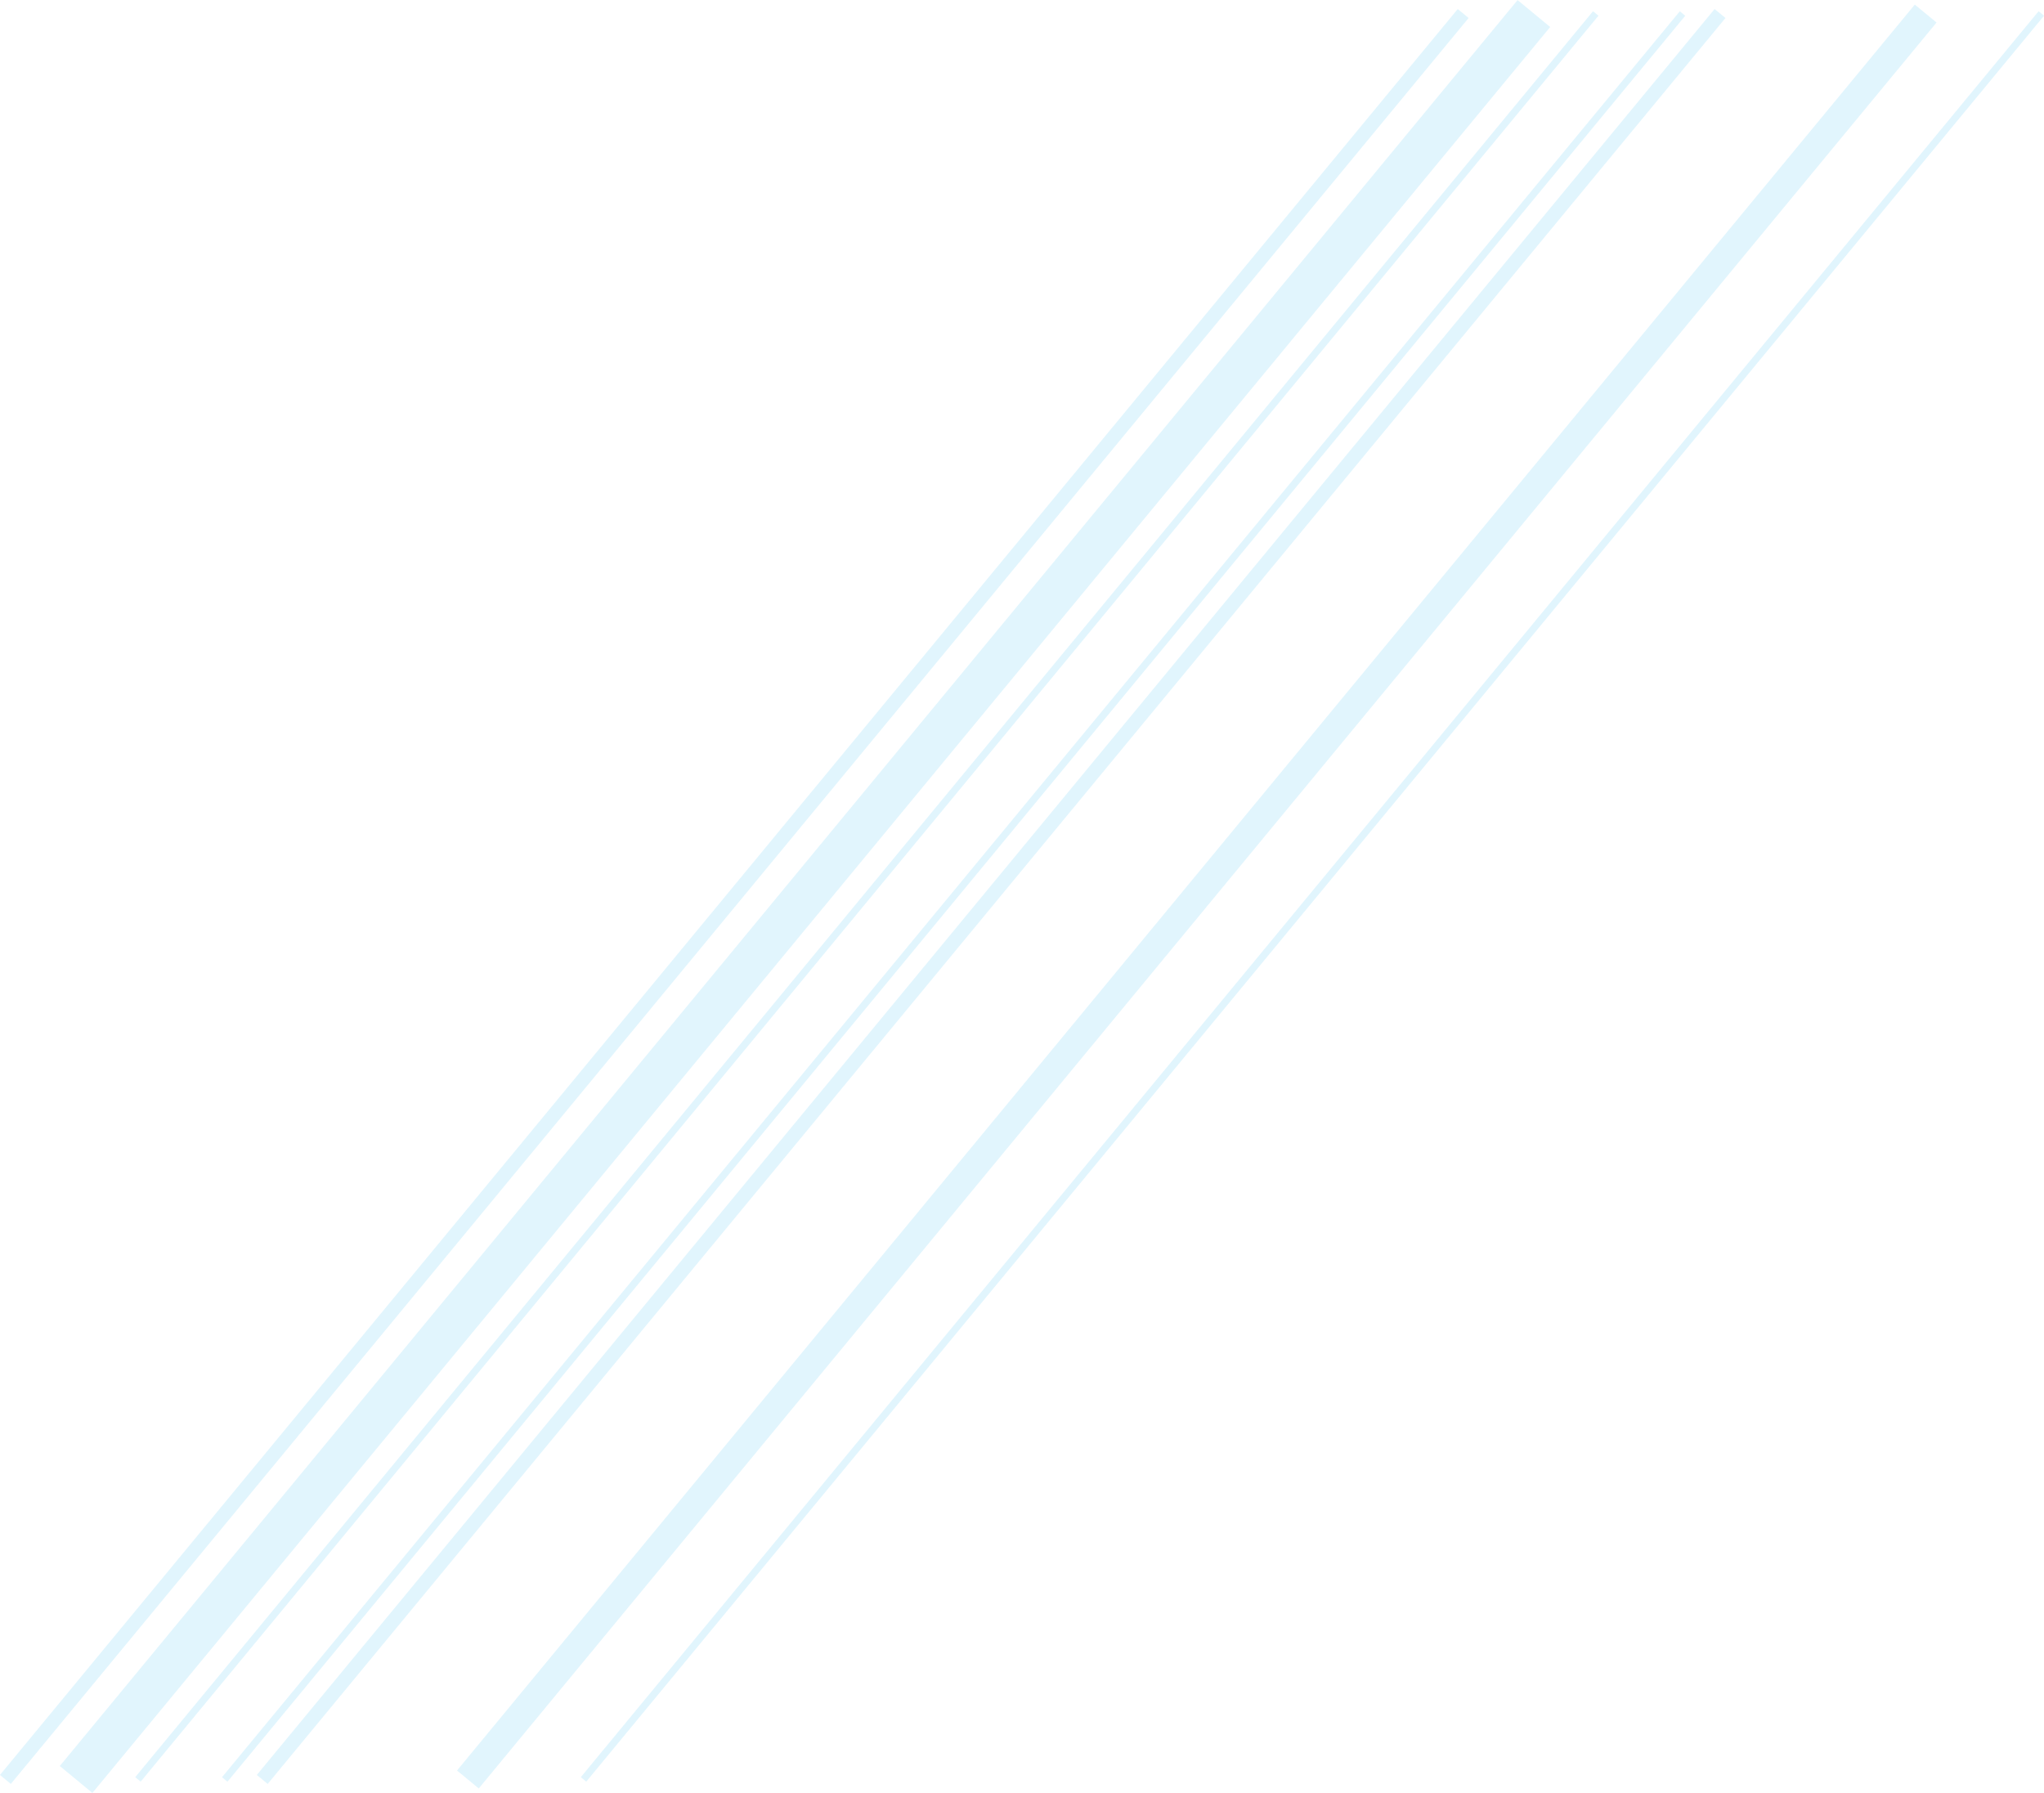<svg xmlns="http://www.w3.org/2000/svg" width="290.1" height="254.46" viewBox="0 0 290.1 254.46">
  <defs>
    <style>
      .cls-1 {
        fill: #6dcff6;
        opacity: 0.2;
      }
    </style>
  </defs>
  <title>bgSlant</title>
  <g id="Layer_2" data-name="Layer 2">
    <g id="Layer_1-2" data-name="Layer 1">
      <g>
        <rect class="cls-1" x="-48.25" y="124.23" width="325" height="6" transform="translate(-56.6 134.35) rotate(-50.46)"/>
        <rect class="cls-1" x="-39.47" y="126.73" width="325" height="1" transform="translate(-53.41 141.11) rotate(-50.46)"/>
        <rect class="cls-1" x="-27.16" y="126.73" width="325" height="1" transform="translate(-48.93 150.61) rotate(-50.46)"/>
        <rect class="cls-1" x="23.77" y="126.73" width="325" height="1" transform="translate(-30.43 189.88) rotate(-50.46)"/>
        <rect class="cls-1" x="7.35" y="125.23" width="325" height="4" transform="translate(-36.39 177.23) rotate(-50.46)"/>
        <rect class="cls-1" x="-21.83" y="126.23" width="325" height="2" transform="translate(-47 154.72) rotate(-50.46)"/>
        <rect class="cls-1" x="-58.28" y="126.23" width="325" height="2" transform="translate(-60.25 126.61) rotate(-50.46)"/>
      </g>
    </g>
  </g>
</svg>
